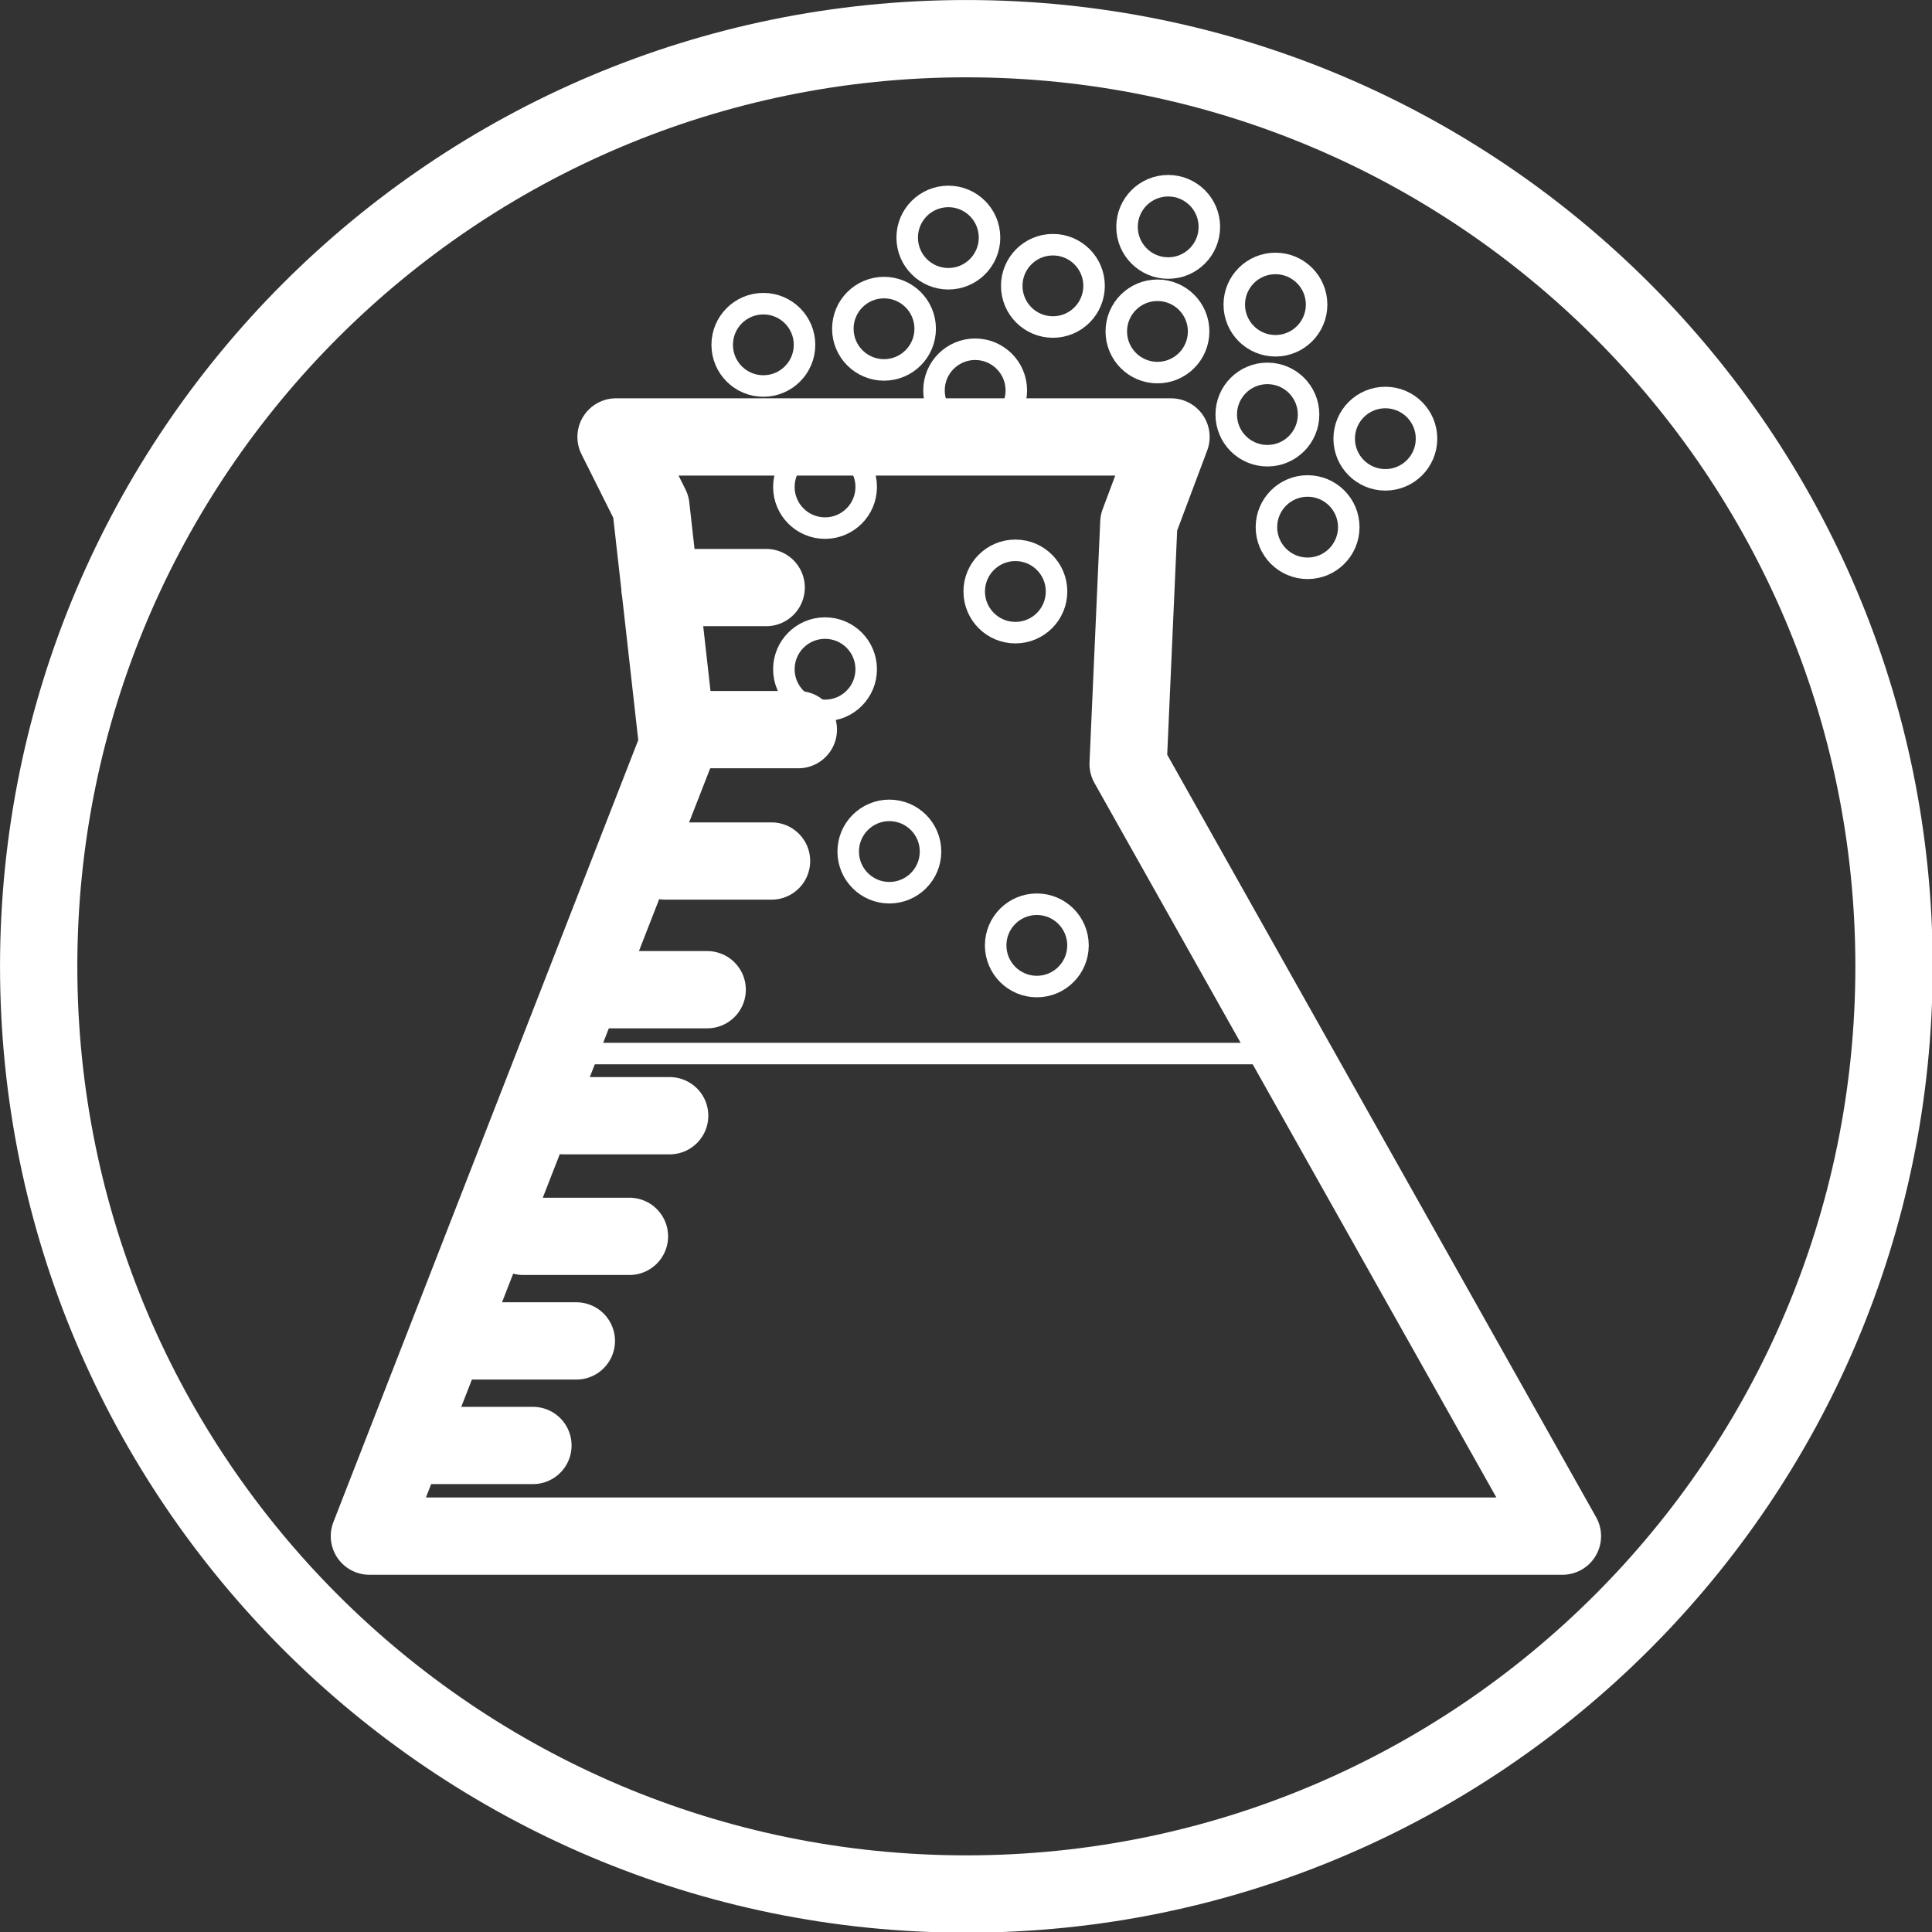 <?xml version="1.0" encoding="UTF-8" standalone="no"?>
<!DOCTYPE svg PUBLIC "-//W3C//DTD SVG 1.1//EN" "http://www.w3.org/Graphics/SVG/1.1/DTD/svg11.dtd">
<svg width="100%" height="100%" viewBox="0 0 100 100" version="1.1" xmlns="http://www.w3.org/2000/svg" xmlns:xlink="http://www.w3.org/1999/xlink" xml:space="preserve" xmlns:serif="http://www.serif.com/" style="fill-rule:evenodd;clip-rule:evenodd;stroke-linecap:round;stroke-linejoin:round;stroke-miterlimit:1.5;">
    <rect x="0" y="0" width="100" height="100" fill="#333333" stroke="none"/>
    <rect id="Artboard1" x="0" y="0" width="100" height="100" style="fill:none;"/>
    <clipPath id="_clip1">
        <rect id="Artboard11" serif:id="Artboard1" x="0" y="0" width="100" height="100"/>
    </clipPath>
    <g clip-path="url(#_clip1)">
        <g transform="matrix(1.024,0,0,1.024,-2.365,-1.971)">
            <circle cx="51.155" cy="50.77" r="48.845" style="fill:rgb(235,235,235);fill-opacity:0;"/>
            <path d="M51.155,1.926C78.113,1.926 100,23.812 100,50.77C100,77.728 78.113,99.615 51.155,99.615C24.197,99.615 2.311,77.728 2.311,50.77C2.311,23.812 24.197,1.926 51.155,1.926ZM51.155,5.833C75.957,5.833 96.092,25.969 96.092,50.77C96.092,75.572 75.957,95.707 51.155,95.707C26.354,95.707 6.218,75.572 6.218,50.77C6.218,25.969 26.354,5.833 51.155,5.833Z" style="fill:white;"/>
        </g>
        <g transform="matrix(1.081,0,0,1.081,-1.973,-7.837)">
            <g transform="matrix(1,0,0,1,-5.263,6.675)">
                <path d="M34.685,51.021L67.908,51.021" style="fill:none;stroke:white;stroke-width:1.03px;"/>
            </g>
            <g transform="matrix(1,0,0,1,-5.263,6.547)">
                <path d="M36.585,21.624L63.158,21.624L61.617,25.732L61.104,37.285L81.9,74.255L24.775,74.255L39.538,36.386L38.254,24.961L36.585,21.624Z" style="fill:none;stroke:white;stroke-width:3.7px;"/>
            </g>
            <g transform="matrix(1,0,0,1,-5.263,6.547)">
                <path d="M38.689,28.836L43.774,28.836" style="fill:none;stroke:white;stroke-width:3.7px;"/>
            </g>
            <g transform="matrix(1,0,0,1,-3.723,13.35)">
                <path d="M38.689,28.836L43.774,28.836" style="fill:none;stroke:white;stroke-width:3.7px;"/>
            </g>
            <g transform="matrix(1,0,0,1,-5.006,19.641)">
                <path d="M38.689,28.836L43.774,28.836" style="fill:none;stroke:white;stroke-width:3.7px;"/>
            </g>
            <g transform="matrix(1,0,0,1,-8.087,25.802)">
                <path d="M38.689,28.836L43.774,28.836" style="fill:none;stroke:white;stroke-width:3.7px;"/>
            </g>
            <g transform="matrix(1,0,0,1,-9.884,31.836)">
                <path d="M38.689,28.836L43.774,28.836" style="fill:none;stroke:white;stroke-width:3.7px;"/>
            </g>
            <g transform="matrix(1,0,0,1,-11.81,37.612)">
                <path d="M38.689,28.836L43.774,28.836" style="fill:none;stroke:white;stroke-width:3.7px;"/>
            </g>
            <g transform="matrix(1,0,0,1,-14.352,42.619)">
                <path d="M38.689,28.836L43.774,28.836" style="fill:none;stroke:white;stroke-width:3.7px;"/>
            </g>
            <g transform="matrix(1,0,0,1,-16.431,47.625)">
                <path d="M38.689,28.836L43.774,28.836" style="fill:none;stroke:white;stroke-width:3.7px;"/>
            </g>
            <g transform="matrix(1,0,0,1,-1.797,8.896)">
                <circle cx="53.267" cy="43.62" r="1.971" style="fill:rgb(235,235,235);fill-opacity:0;stroke:white;stroke-width:1.03px;"/>
            </g>
            <g transform="matrix(1,0,0,1,-8.858,4.403)">
                <circle cx="53.267" cy="43.62" r="1.971" style="fill:rgb(235,235,235);fill-opacity:0;stroke:white;stroke-width:1.03px;"/>
            </g>
            <g transform="matrix(1,0,0,1,-11.938,-4.326)">
                <circle cx="53.267" cy="43.62" r="1.971" style="fill:rgb(235,235,235);fill-opacity:0;stroke:white;stroke-width:1.03px;"/>
            </g>
            <g transform="matrix(1,0,0,1,-2.824,-8.049)">
                <circle cx="53.267" cy="43.62" r="1.971" style="fill:rgb(235,235,235);fill-opacity:0;stroke:white;stroke-width:1.03px;"/>
            </g>
            <g transform="matrix(1,0,0,1,-11.938,-13.055)">
                <circle cx="53.267" cy="43.62" r="1.971" style="fill:rgb(235,235,235);fill-opacity:0;stroke:white;stroke-width:1.03px;"/>
            </g>
            <g transform="matrix(1,0,0,1,-4.75,-17.677)">
                <circle cx="53.267" cy="43.62" r="1.971" style="fill:rgb(235,235,235);fill-opacity:0;stroke:white;stroke-width:1.03px;"/>
            </g>
            <g transform="matrix(1,0,0,1,-14.891,-19.859)">
                <circle cx="53.267" cy="43.62" r="1.971" style="fill:rgb(235,235,235);fill-opacity:0;stroke:white;stroke-width:1.03px;"/>
            </g>
            <g transform="matrix(1,0,0,1,-9.114,-20.629)">
                <circle cx="53.267" cy="43.62" r="1.971" style="fill:rgb(235,235,235);fill-opacity:0;stroke:white;stroke-width:1.03px;"/>
            </g>
            <g transform="matrix(1,0,0,1,-1.027,-22.683)">
                <circle cx="53.267" cy="43.62" r="1.971" style="fill:rgb(235,235,235);fill-opacity:0;stroke:white;stroke-width:1.03px;"/>
            </g>
            <g transform="matrix(1,0,0,1,-6.033,-24.994)">
                <circle cx="53.267" cy="43.62" r="1.971" style="fill:rgb(235,235,235);fill-opacity:0;stroke:white;stroke-width:1.03px;"/>
            </g>
            <g transform="matrix(1,0,0,1,3.979,-20.501)">
                <circle cx="53.267" cy="43.62" r="1.971" style="fill:rgb(235,235,235);fill-opacity:0;stroke:white;stroke-width:1.03px;"/>
            </g>
            <g transform="matrix(1,0,0,1,4.493,-25.507)">
                <circle cx="53.267" cy="43.62" r="1.971" style="fill:rgb(235,235,235);fill-opacity:0;stroke:white;stroke-width:1.03px;"/>
            </g>
            <g transform="matrix(1,0,0,1,9.628,-21.785)">
                <circle cx="53.267" cy="43.62" r="1.971" style="fill:rgb(235,235,235);fill-opacity:0;stroke:white;stroke-width:1.03px;"/>
            </g>
            <g transform="matrix(1,0,0,1,9.243,-16.521)">
                <circle cx="53.267" cy="43.62" r="1.971" style="fill:rgb(235,235,235);fill-opacity:0;stroke:white;stroke-width:1.03px;"/>
            </g>
            <g transform="matrix(1,0,0,1,14.891,-15.366)">
                <circle cx="53.267" cy="43.62" r="1.971" style="fill:rgb(235,235,235);fill-opacity:0;stroke:white;stroke-width:1.03px;"/>
            </g>
            <g transform="matrix(1,0,0,1,11.168,-11.13)">
                <circle cx="53.267" cy="43.62" r="1.971" style="fill:rgb(235,235,235);fill-opacity:0;stroke:white;stroke-width:1.03px;"/>
            </g>
        </g>
    </g>
</svg>
